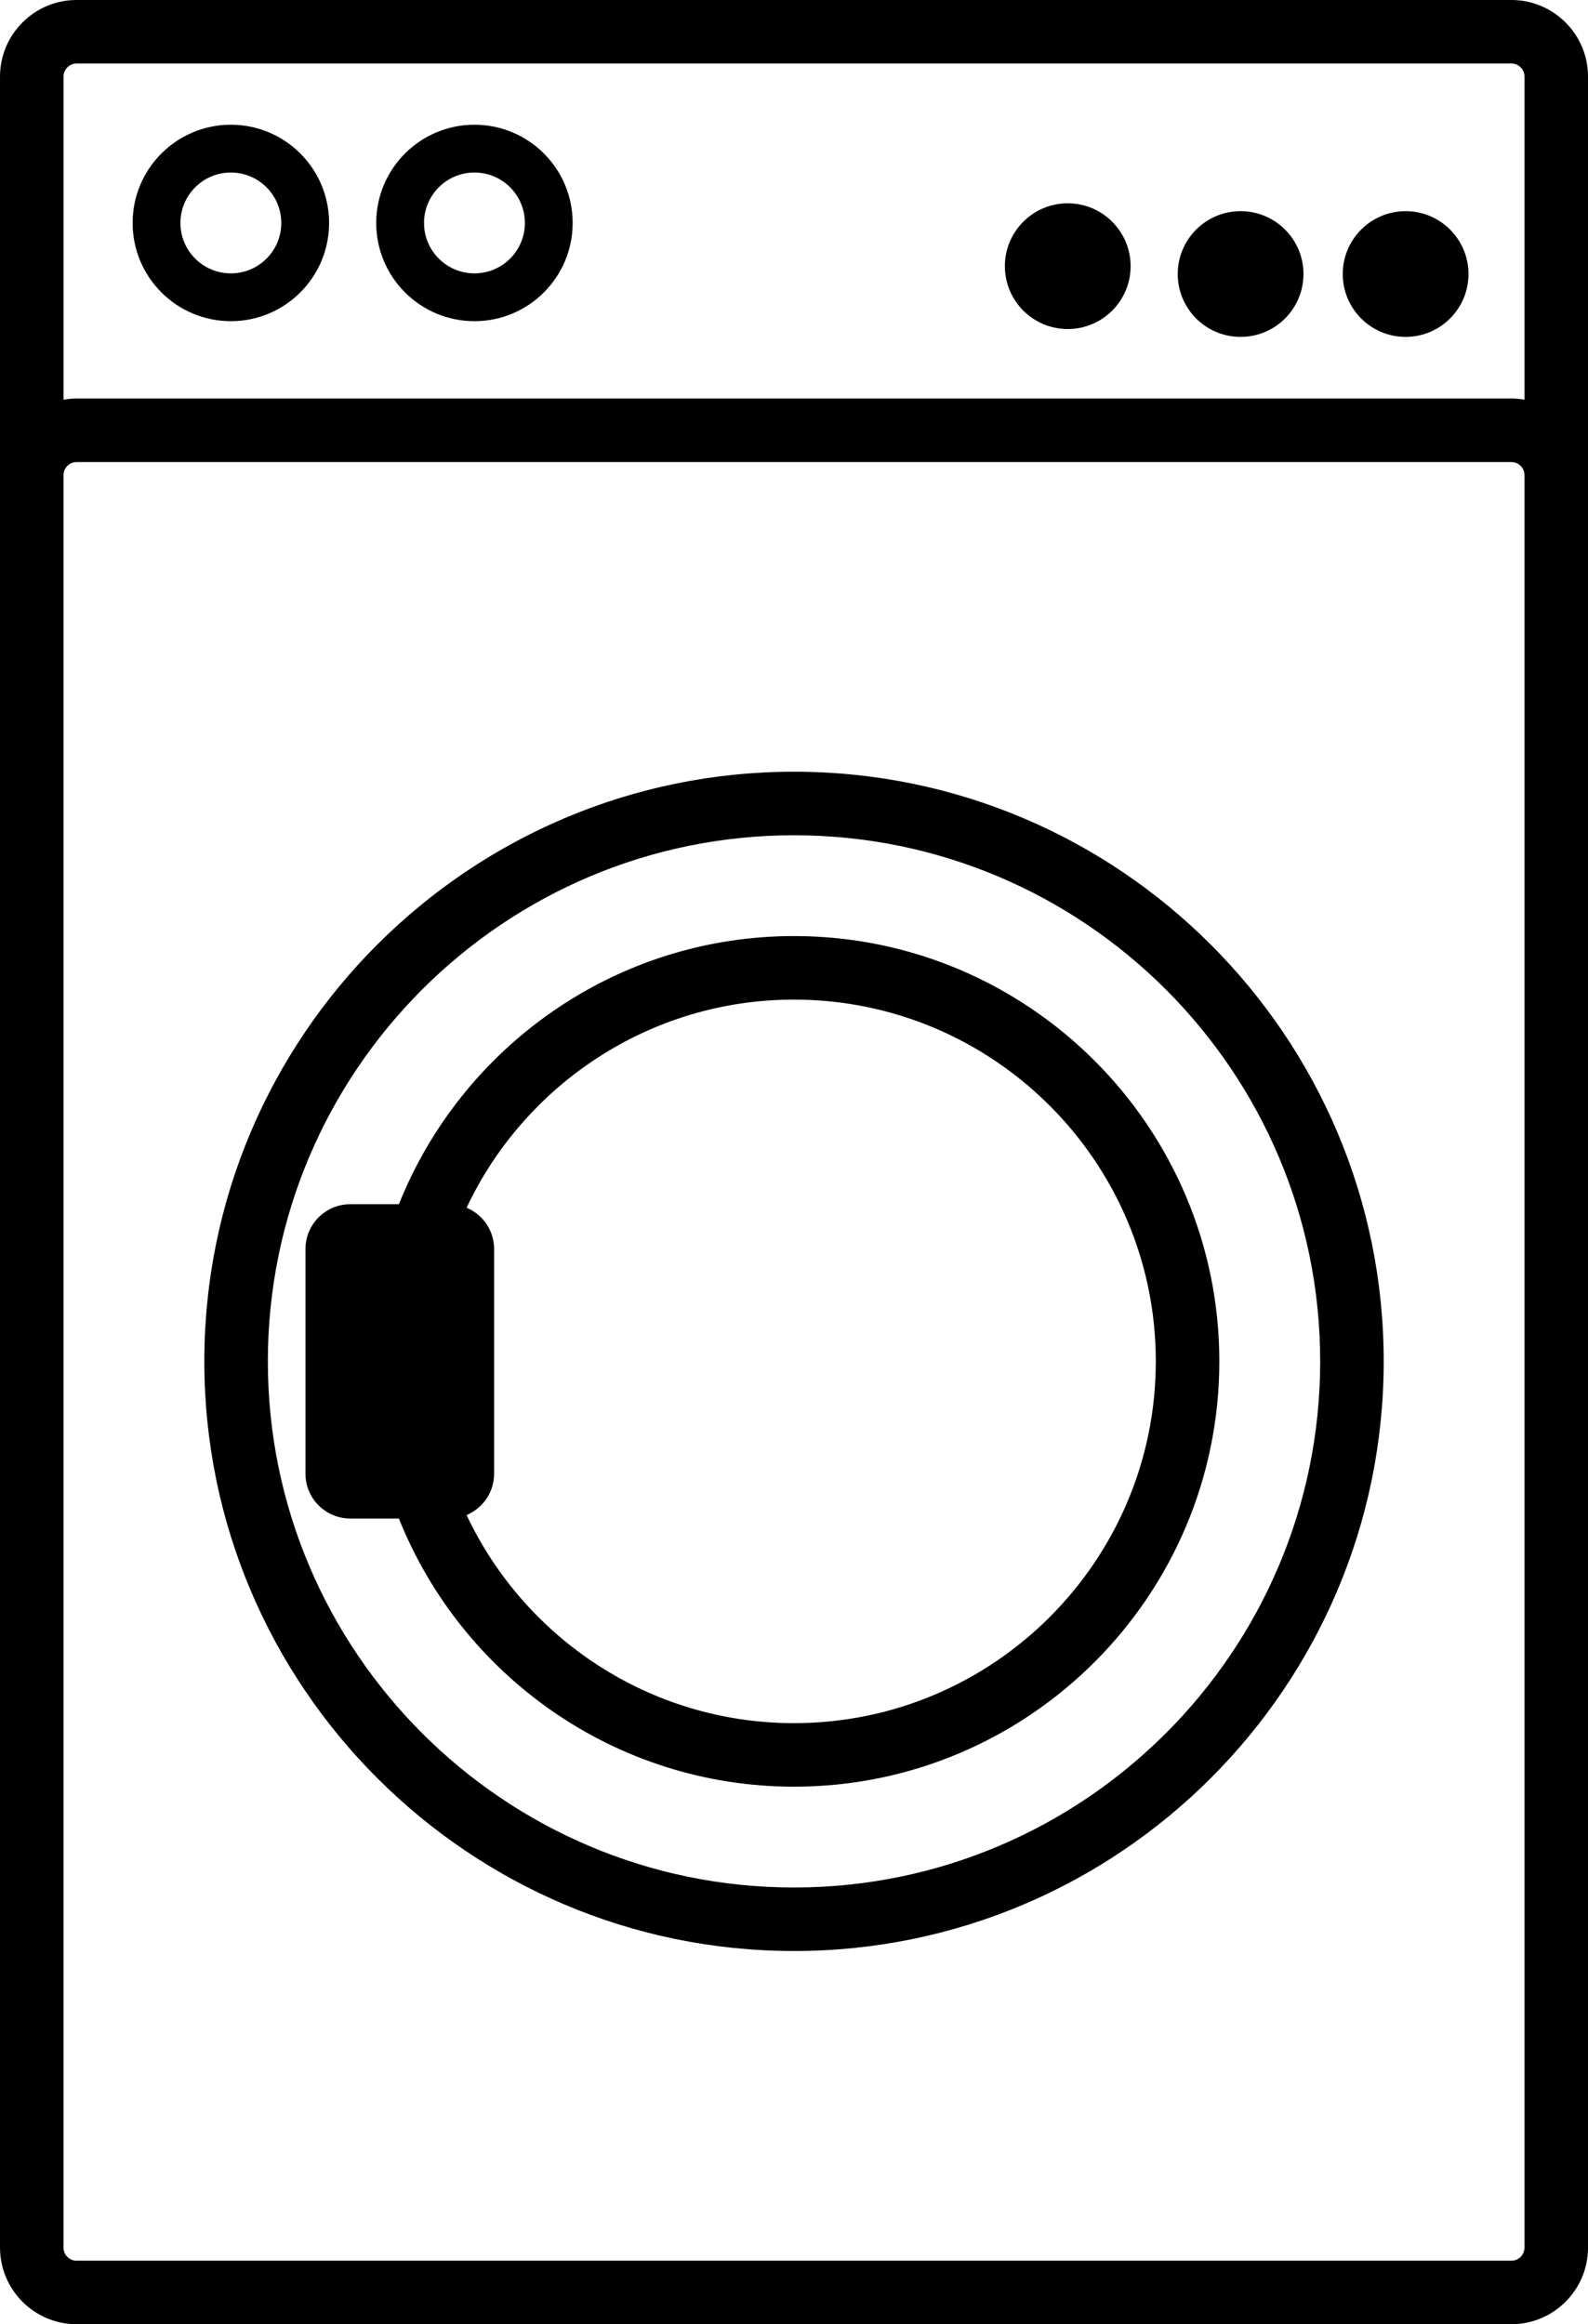 <?xml version="1.0" encoding="utf-8"?>
<!-- Generator: Adobe Illustrator 17.0.0, SVG Export Plug-In . SVG Version: 6.00 Build 0)  -->
<!DOCTYPE svg PUBLIC "-//W3C//DTD SVG 1.1//EN" "http://www.w3.org/Graphics/SVG/1.1/DTD/svg11.dtd">
<svg version="1.1" id="Layer_1" xmlns="http://www.w3.org/2000/svg" xmlns:xlink="http://www.w3.org/1999/xlink" x="0px" y="0px"
	 width="101.844px" height="149.074px" viewBox="-15.878 -40.093 101.844 149.074"
	 enable-background="new -15.878 -40.093 101.844 149.074" xml:space="preserve">
<path d="M85.967-35.181c0-2.709-2.205-4.912-4.912-4.912h-92.02c-2.707,0-4.912,2.203-4.912,4.912v25.56v0.001v88.125v25.562
	c0,2.709,2.205,4.913,4.912,4.913h92.02c2.709,0,4.912-2.205,4.912-4.912V78.521V-9.62c0-0.607-0.11-1.188-0.313-1.725
	c0.203,0.537,0.313,1.118,0.313,1.726V-35.181z M-11.803-35.181c0-0.462,0.376-0.838,0.838-0.838h92.02
	c0.462,0,0.838,0.376,0.838,0.838v20.724c-0.003,0-0.006,0-0.009,0c-0.001,0-0.004-0.001-0.007-0.001
	c-0.128-0.022-0.258-0.04-0.388-0.054c-0.145-0.012-0.288-0.022-0.434-0.022h-92.02c-0.146,0-0.289,0.009-0.432,0.022
	c-0.137,0.013-0.273,0.033-0.405,0.057V-35.181z M81.891,104.069c0,0.462-0.376,0.838-0.838,0.838h-92.019
	c-0.462,0-0.838-0.376-0.838-0.838V-9.62c0-0.462,0.376-0.838,0.838-0.838h92.02c0.462,0,0.838,0.376,0.838,0.838v113.69H81.891z"/>
<circle cx="74.269" cy="-22.517" r="4.032"/>
<circle cx="63.686" cy="-22.517" r="4.032"/>
<circle cx="52.6" cy="-23.021" r="4.032"/>
<g>
	<path d="M35.045,85.043c-20.852,0-37.819-16.966-37.819-37.82c0-20.852,16.965-37.819,37.819-37.819s37.819,16.966,37.819,37.819
		C72.863,68.079,55.899,85.043,35.045,85.043z M35.045,13.48C16.439,13.48,1.3,28.617,1.3,47.223
		c0,18.607,15.138,33.746,33.744,33.746S68.79,65.832,68.79,47.223C68.789,28.617,53.651,13.48,35.045,13.48z"/>
</g>
<path d="M35.046,19.945c-11.482,0-21.322,7.135-25.341,17.199H6.589c-1.588,0-2.876,1.287-2.876,2.876v14.408
	c0,1.588,1.288,2.876,2.876,2.876h3.116c4.018,10.065,13.859,17.199,25.341,17.199c15.042,0,27.276-12.236,27.276-27.279
	C62.322,32.183,50.088,19.945,35.046,19.945z M35.046,70.428c-9.272,0-17.288-5.468-21-13.347c1.036-0.435,1.765-1.459,1.765-2.652
	V40.02c0-1.194-0.729-2.217-1.765-2.652c3.713-7.879,11.729-13.347,21-13.347c12.794,0,23.202,10.408,23.202,23.202
	C58.248,60.018,47.84,70.428,35.046,70.428z"/>
<path d="M14.551-32.093c-3.479,0-6.301,2.82-6.301,6.3c0,3.478,2.82,6.3,6.301,6.3c3.478,0,6.298-2.82,6.298-6.3
	C20.85-29.273,18.029-32.093,14.551-32.093z M14.551-22.559c-1.787,0-3.235-1.448-3.235-3.233c0-1.787,1.448-3.235,3.235-3.235
	c1.786,0,3.233,1.448,3.233,3.235C17.785-24.006,16.336-22.559,14.551-22.559z"/>
<path d="M-1.072-32.093c-3.479,0-6.3,2.82-6.3,6.3c0,3.478,2.82,6.3,6.3,6.3c3.478,0,6.3-2.82,6.3-6.3
	C5.227-29.273,2.406-32.093-1.072-32.093z M-1.072-22.559c-1.786,0-3.235-1.448-3.235-3.233c0-1.787,1.449-3.235,3.235-3.235
	s3.233,1.448,3.233,3.235C2.162-24.006,0.714-22.559-1.072-22.559z"/>
</svg>
